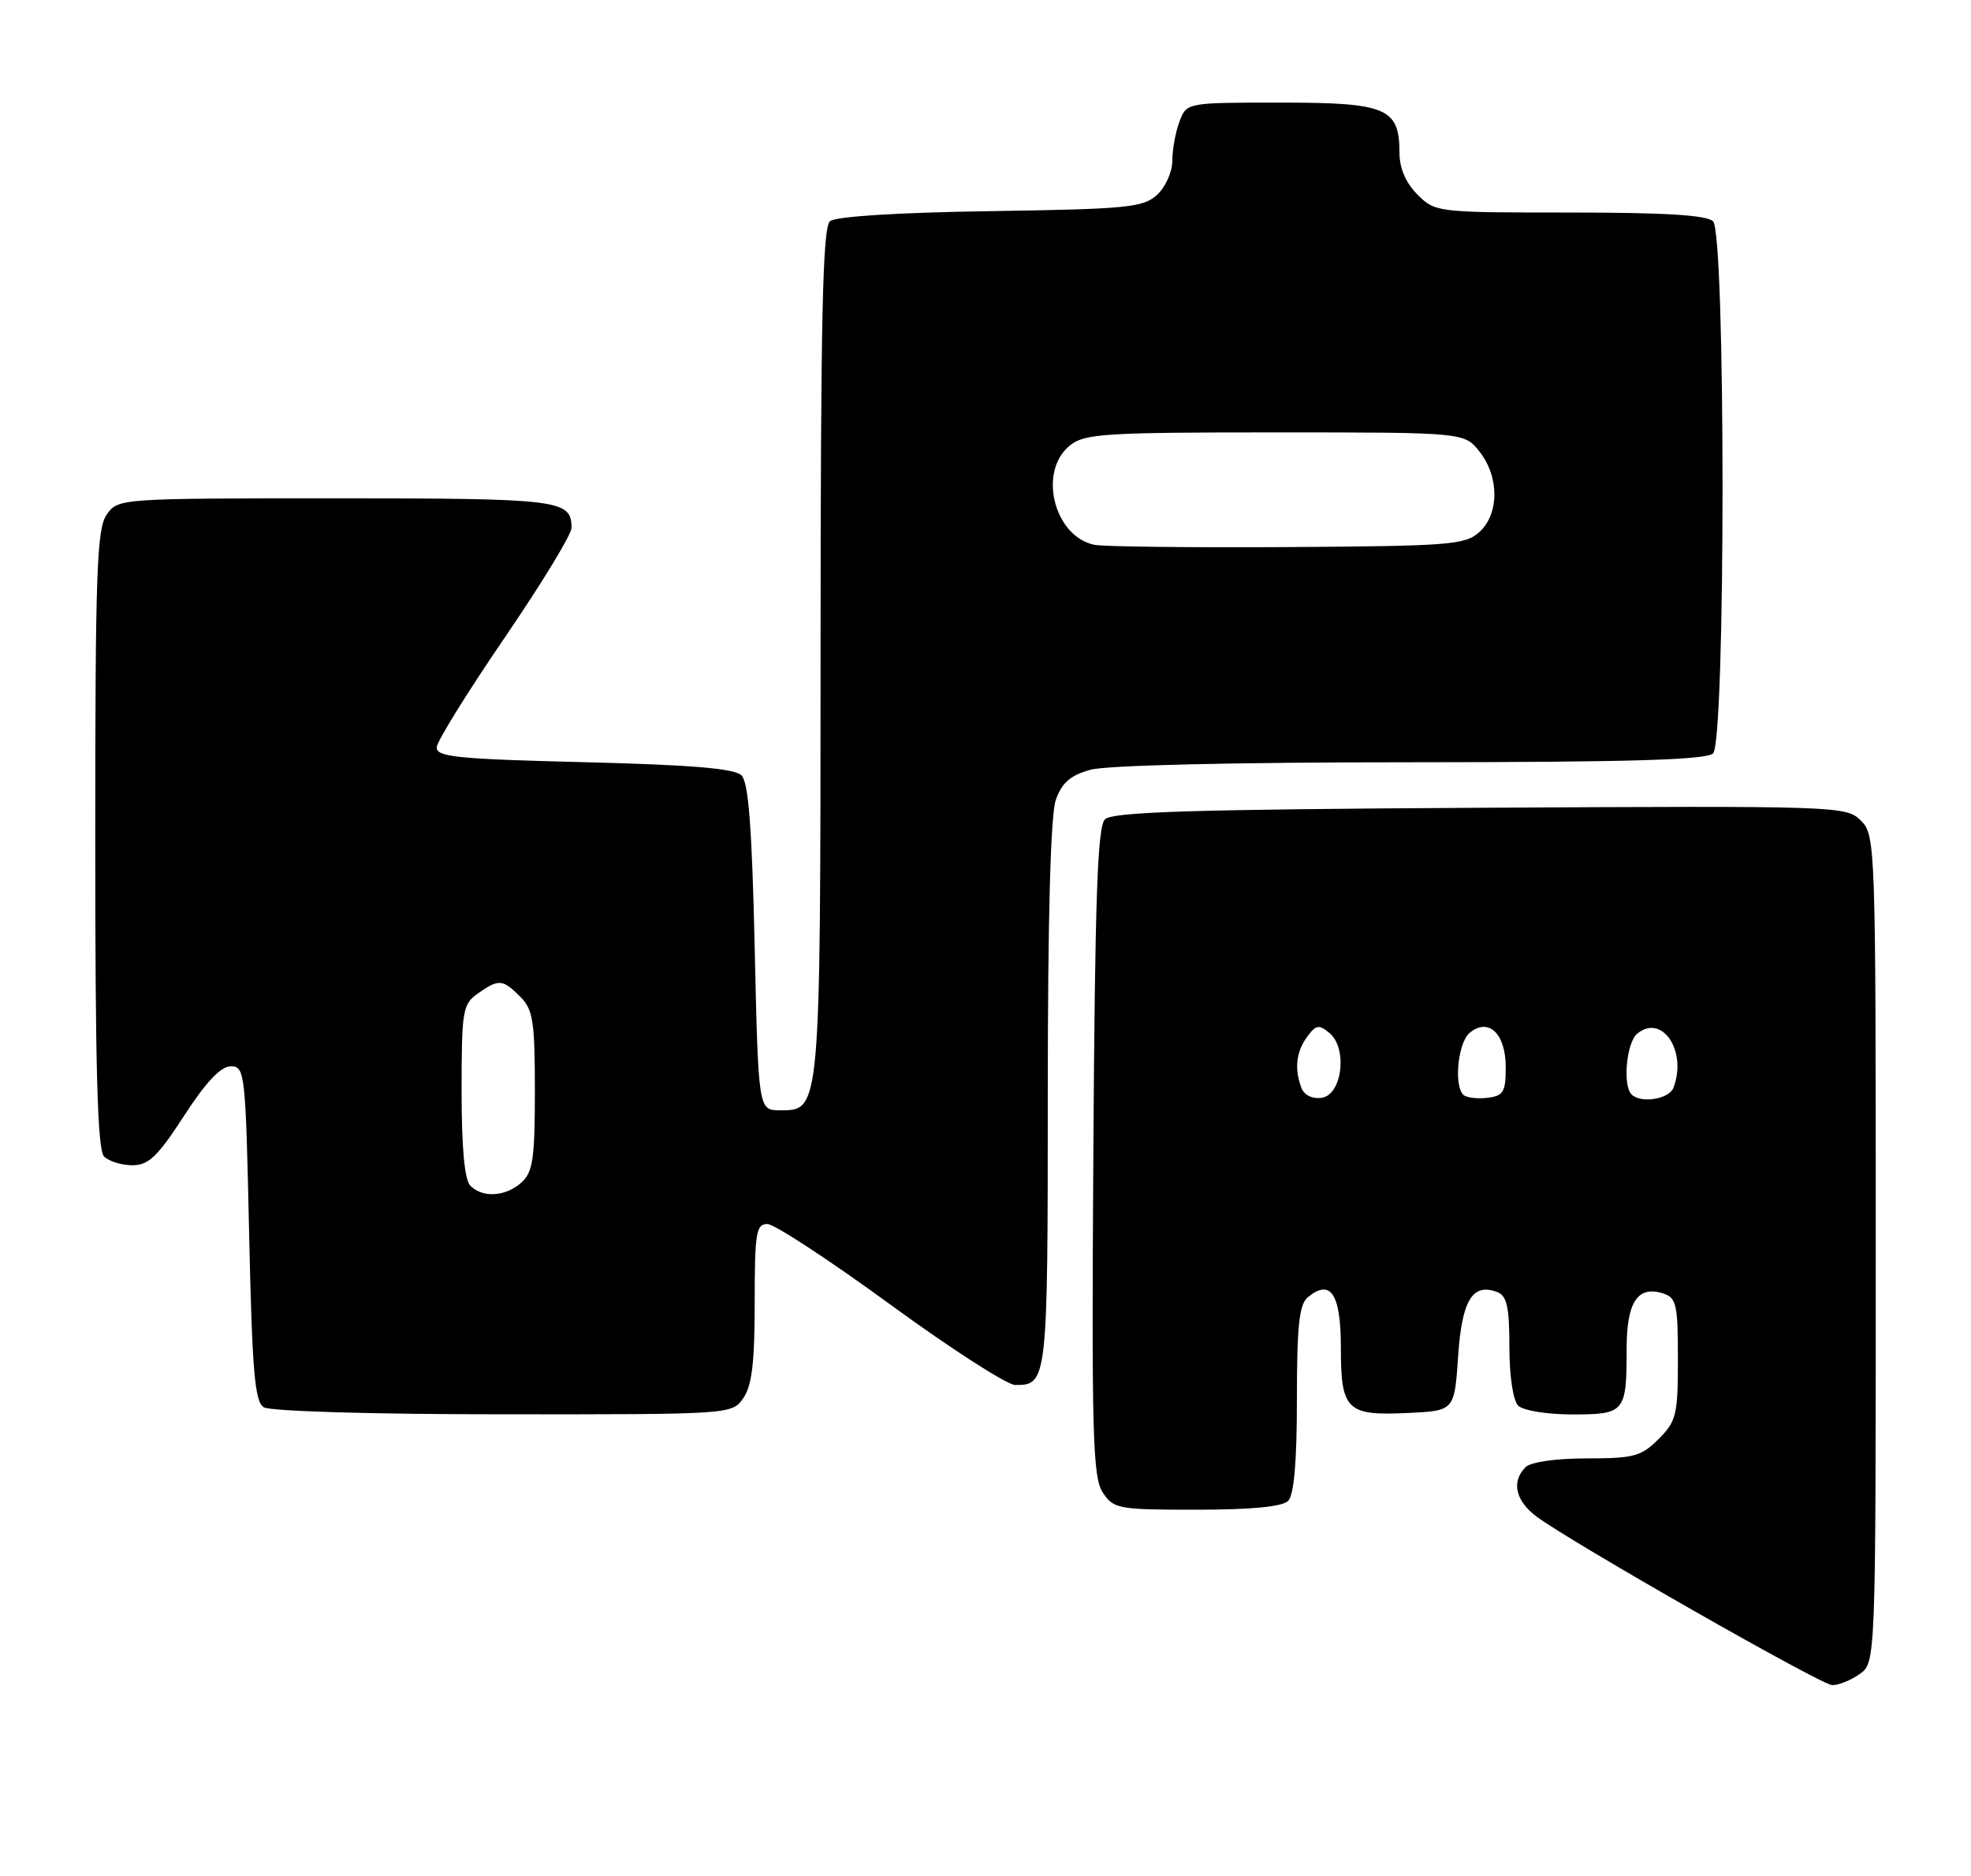 <?xml version="1.0" encoding="UTF-8" standalone="no"?>
<!DOCTYPE svg PUBLIC "-//W3C//DTD SVG 1.1//EN" "http://www.w3.org/Graphics/SVG/1.1/DTD/svg11.dtd" >
<svg xmlns="http://www.w3.org/2000/svg" xmlns:xlink="http://www.w3.org/1999/xlink" version="1.1" viewBox="0 0 269 256">
 <g >
 <path fill="currentColor"
d=" M 253.78 228.44 C 256.00 226.89 256.00 226.89 256.00 170.44 C 256.00 115.08 255.96 113.96 253.97 111.97 C 251.98 109.98 251.02 109.95 202.02 110.22 C 162.70 110.44 151.82 110.78 150.80 111.80 C 149.78 112.82 149.44 122.65 149.22 157.18 C 148.97 195.67 149.14 201.56 150.49 203.63 C 151.98 205.89 152.56 206.00 163.32 206.00 C 170.76 206.00 175.01 205.59 175.80 204.80 C 176.61 203.99 177.00 199.45 177.00 190.92 C 177.00 180.92 177.31 177.98 178.49 177.01 C 181.60 174.43 183.00 176.54 183.00 183.85 C 183.00 192.44 183.78 193.20 192.16 192.80 C 198.50 192.50 198.50 192.50 199.00 185.10 C 199.52 177.38 200.97 175.01 204.36 176.31 C 205.66 176.81 206.00 178.37 206.00 183.77 C 206.00 187.75 206.50 191.10 207.20 191.80 C 207.87 192.47 211.11 193.00 214.59 193.00 C 221.77 193.00 222.00 192.72 222.00 184.04 C 222.00 177.68 223.50 175.39 226.95 176.48 C 228.80 177.07 229.00 177.95 229.00 185.43 C 229.00 193.06 228.79 193.94 226.36 196.36 C 224.01 198.72 222.97 199.00 216.56 199.00 C 212.33 199.00 208.91 199.49 208.20 200.20 C 206.23 202.17 206.83 204.81 209.75 206.97 C 214.69 210.60 248.46 229.85 250.03 229.93 C 250.87 229.97 252.56 229.30 253.78 228.44 Z  M 101.44 190.78 C 102.62 189.10 103.00 185.91 103.00 177.78 C 103.00 168.17 103.19 167.00 104.75 167.02 C 105.71 167.04 113.25 171.98 121.50 178.00 C 129.75 184.02 137.42 188.96 138.55 188.98 C 142.94 189.03 143.00 188.46 143.00 149.45 C 143.00 125.21 143.38 111.21 144.09 109.17 C 144.92 106.80 146.06 105.80 148.84 105.03 C 151.04 104.42 168.50 104.01 192.55 104.01 C 222.36 104.00 232.91 103.69 233.80 102.80 C 235.52 101.08 235.52 31.92 233.80 30.20 C 232.95 29.35 227.19 29.00 214.25 29.00 C 196.11 29.00 195.88 28.97 193.45 26.55 C 191.87 24.96 191.00 22.96 191.00 20.87 C 191.00 14.74 189.26 14.00 174.82 14.00 C 161.95 14.00 161.95 14.00 160.98 16.57 C 160.44 17.98 160.00 20.38 160.00 21.91 C 160.00 23.46 159.07 25.53 157.90 26.60 C 156.00 28.32 153.79 28.53 135.18 28.81 C 122.55 29.00 114.07 29.53 113.28 30.18 C 112.27 31.02 112.00 43.26 111.99 88.87 C 111.97 151.88 112.00 151.50 106.47 151.50 C 103.50 151.50 103.50 151.50 103.00 129.30 C 102.63 112.99 102.16 106.75 101.20 105.80 C 100.26 104.86 94.37 104.36 79.70 104.00 C 62.34 103.57 59.51 103.28 59.60 101.96 C 59.66 101.12 63.82 94.41 68.85 87.05 C 73.88 79.69 78.00 72.94 78.00 72.04 C 78.00 68.19 76.52 68.00 45.86 68.00 C 16.25 68.00 16.11 68.01 14.56 70.22 C 13.21 72.15 13.00 78.06 13.00 114.52 C 13.00 145.92 13.30 156.90 14.20 157.80 C 14.86 158.46 16.60 159.00 18.07 159.00 C 20.27 159.00 21.52 157.81 25.12 152.25 C 28.12 147.63 30.13 145.50 31.50 145.50 C 33.43 145.50 33.52 146.34 34.00 168.29 C 34.41 187.07 34.76 191.24 36.00 192.02 C 36.86 192.57 50.82 192.98 68.69 192.98 C 99.80 193.00 99.89 192.99 101.44 190.78 Z  M 177.63 148.47 C 176.63 145.88 176.89 143.53 178.39 141.48 C 179.59 139.84 180.01 139.76 181.44 140.95 C 183.95 143.03 183.18 149.40 180.38 149.80 C 179.13 149.98 178.00 149.44 177.63 148.47 Z  M 199.71 149.38 C 198.39 148.06 198.99 142.25 200.58 140.93 C 203.16 138.80 205.50 141.03 205.50 145.61 C 205.50 149.03 205.19 149.54 202.96 149.80 C 201.57 149.96 200.10 149.77 199.71 149.38 Z  M 222.67 149.33 C 221.44 148.11 221.98 142.26 223.44 141.05 C 226.82 138.24 230.31 143.42 228.39 148.42 C 227.79 149.99 223.94 150.61 222.67 149.33 Z  M 64.20 161.80 C 63.40 161.00 63.00 156.66 63.00 148.86 C 63.00 137.86 63.14 137.02 65.22 135.56 C 68.08 133.55 68.59 133.59 71.00 136.00 C 72.75 137.75 73.00 139.33 73.00 148.85 C 73.00 158.08 72.73 159.94 71.17 161.35 C 69.02 163.29 65.89 163.49 64.20 161.80 Z  M 149.35 74.34 C 143.83 73.18 141.64 64.33 146.01 60.79 C 148.01 59.17 150.72 59.00 174.04 59.00 C 199.85 59.00 199.85 59.00 201.93 61.63 C 204.64 65.08 204.62 70.13 201.90 72.60 C 199.96 74.35 197.87 74.51 175.65 74.65 C 162.37 74.73 150.53 74.59 149.35 74.34 Z "/>
</g>
</svg>